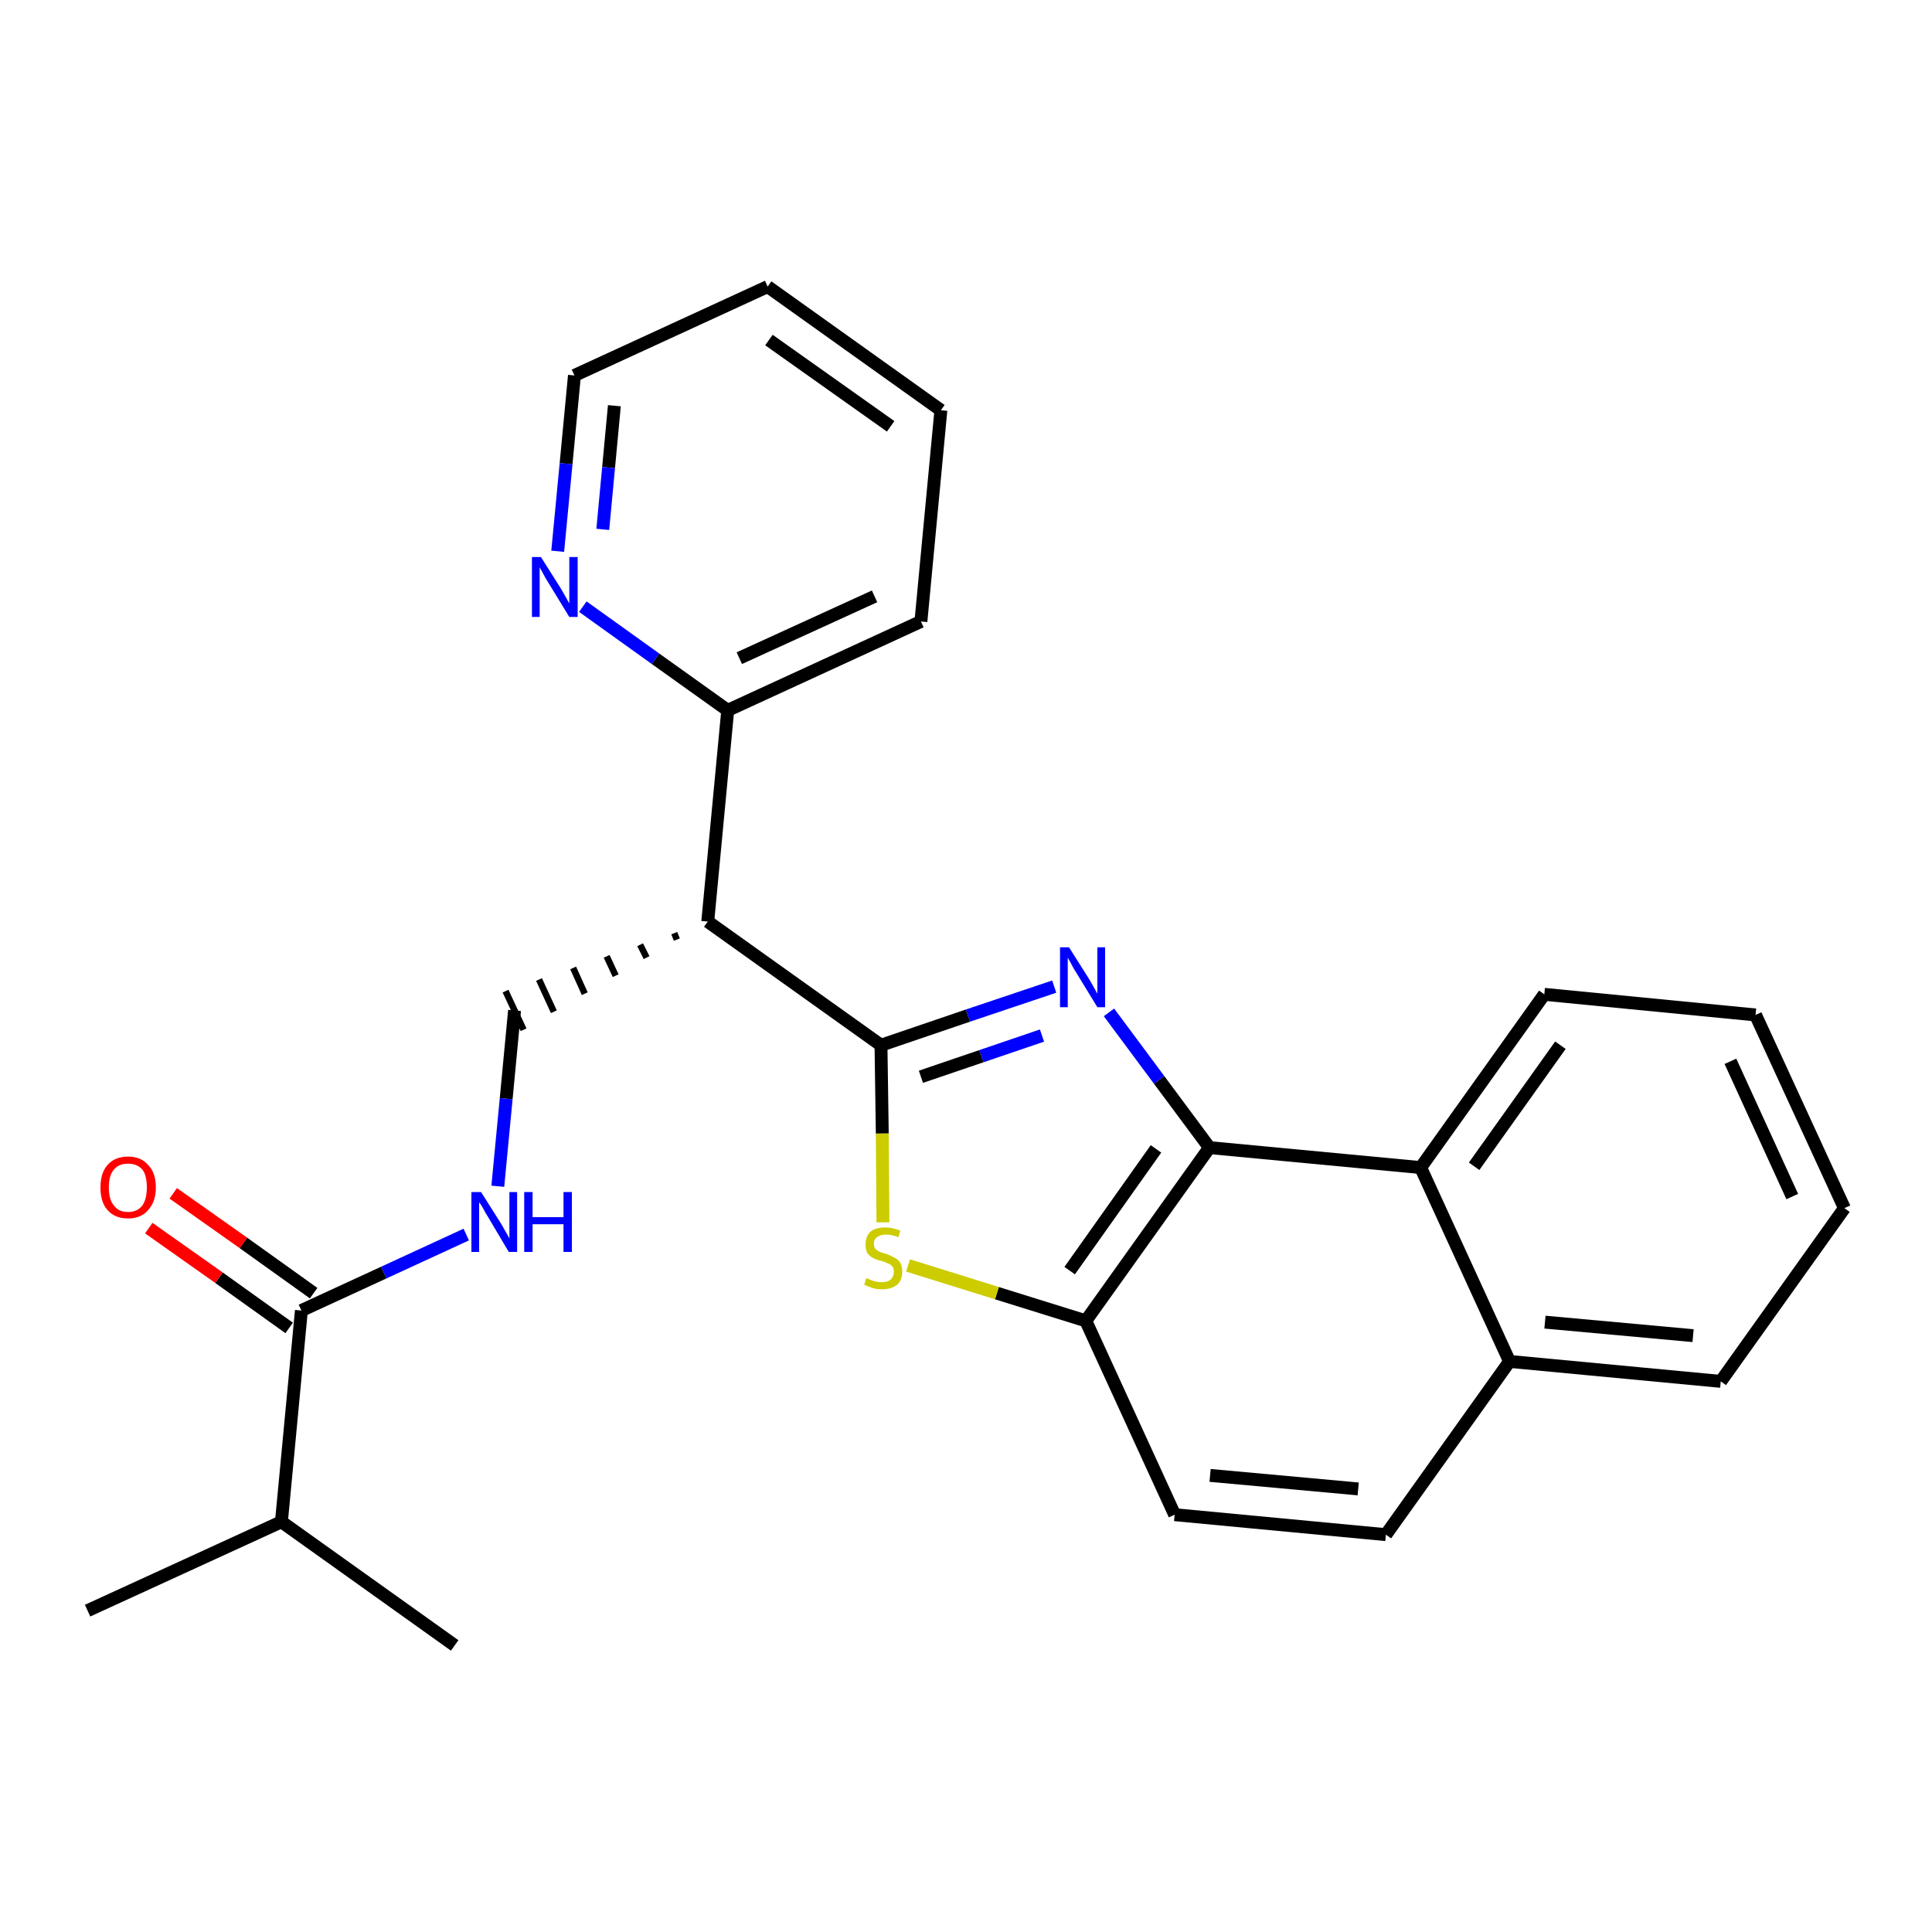 <?xml version='1.0' encoding='iso-8859-1'?>
<svg version='1.1' baseProfile='full'
              xmlns='http://www.w3.org/2000/svg'
                      xmlns:rdkit='http://www.rdkit.org/xml'
                      xmlns:xlink='http://www.w3.org/1999/xlink'
                  xml:space='preserve'
width='300px' height='300px' viewBox='0 0 300 300'>
<!-- END OF HEADER -->
<path class='bond-0 atom-0 atom-1' d='M 13.6,250.1 L 43.7,236.3' style='fill:none;fill-rule:evenodd;stroke:#000000;stroke-width:2.0px;stroke-linecap:butt;stroke-linejoin:miter;stroke-opacity:1' />
<path class='bond-1 atom-1 atom-2' d='M 43.7,236.3 L 70.6,255.5' style='fill:none;fill-rule:evenodd;stroke:#000000;stroke-width:2.0px;stroke-linecap:butt;stroke-linejoin:miter;stroke-opacity:1' />
<path class='bond-2 atom-1 atom-3' d='M 43.7,236.3 L 46.8,203.5' style='fill:none;fill-rule:evenodd;stroke:#000000;stroke-width:2.0px;stroke-linecap:butt;stroke-linejoin:miter;stroke-opacity:1' />
<path class='bond-3 atom-3 atom-4' d='M 48.7,200.8 L 37.8,193.0' style='fill:none;fill-rule:evenodd;stroke:#000000;stroke-width:2.0px;stroke-linecap:butt;stroke-linejoin:miter;stroke-opacity:1' />
<path class='bond-3 atom-3 atom-4' d='M 37.8,193.0 L 26.9,185.3' style='fill:none;fill-rule:evenodd;stroke:#FF0000;stroke-width:2.0px;stroke-linecap:butt;stroke-linejoin:miter;stroke-opacity:1' />
<path class='bond-3 atom-3 atom-4' d='M 44.9,206.2 L 34.0,198.4' style='fill:none;fill-rule:evenodd;stroke:#000000;stroke-width:2.0px;stroke-linecap:butt;stroke-linejoin:miter;stroke-opacity:1' />
<path class='bond-3 atom-3 atom-4' d='M 34.0,198.4 L 23.1,190.7' style='fill:none;fill-rule:evenodd;stroke:#FF0000;stroke-width:2.0px;stroke-linecap:butt;stroke-linejoin:miter;stroke-opacity:1' />
<path class='bond-4 atom-3 atom-5' d='M 46.8,203.5 L 59.6,197.6' style='fill:none;fill-rule:evenodd;stroke:#000000;stroke-width:2.0px;stroke-linecap:butt;stroke-linejoin:miter;stroke-opacity:1' />
<path class='bond-4 atom-3 atom-5' d='M 59.6,197.6 L 72.4,191.7' style='fill:none;fill-rule:evenodd;stroke:#0000FF;stroke-width:2.0px;stroke-linecap:butt;stroke-linejoin:miter;stroke-opacity:1' />
<path class='bond-5 atom-5 atom-6' d='M 77.3,184.2 L 78.6,170.6' style='fill:none;fill-rule:evenodd;stroke:#0000FF;stroke-width:2.0px;stroke-linecap:butt;stroke-linejoin:miter;stroke-opacity:1' />
<path class='bond-5 atom-5 atom-6' d='M 78.6,170.6 L 79.9,156.9' style='fill:none;fill-rule:evenodd;stroke:#000000;stroke-width:2.0px;stroke-linecap:butt;stroke-linejoin:miter;stroke-opacity:1' />
<path class='bond-6 atom-7 atom-6' d='M 104.7,144.9 L 105.1,145.9' style='fill:none;fill-rule:evenodd;stroke:#000000;stroke-width:1.0px;stroke-linecap:butt;stroke-linejoin:miter;stroke-opacity:1' />
<path class='bond-6 atom-7 atom-6' d='M 99.4,146.7 L 100.4,148.7' style='fill:none;fill-rule:evenodd;stroke:#000000;stroke-width:1.0px;stroke-linecap:butt;stroke-linejoin:miter;stroke-opacity:1' />
<path class='bond-6 atom-7 atom-6' d='M 94.2,148.5 L 95.6,151.5' style='fill:none;fill-rule:evenodd;stroke:#000000;stroke-width:1.0px;stroke-linecap:butt;stroke-linejoin:miter;stroke-opacity:1' />
<path class='bond-6 atom-7 atom-6' d='M 89.0,150.3 L 90.8,154.3' style='fill:none;fill-rule:evenodd;stroke:#000000;stroke-width:1.0px;stroke-linecap:butt;stroke-linejoin:miter;stroke-opacity:1' />
<path class='bond-6 atom-7 atom-6' d='M 83.7,152.1 L 86.0,157.1' style='fill:none;fill-rule:evenodd;stroke:#000000;stroke-width:1.0px;stroke-linecap:butt;stroke-linejoin:miter;stroke-opacity:1' />
<path class='bond-6 atom-7 atom-6' d='M 78.5,153.9 L 81.3,159.9' style='fill:none;fill-rule:evenodd;stroke:#000000;stroke-width:1.0px;stroke-linecap:butt;stroke-linejoin:miter;stroke-opacity:1' />
<path class='bond-7 atom-7 atom-8' d='M 109.9,143.1 L 113.0,110.3' style='fill:none;fill-rule:evenodd;stroke:#000000;stroke-width:2.0px;stroke-linecap:butt;stroke-linejoin:miter;stroke-opacity:1' />
<path class='bond-13 atom-7 atom-14' d='M 109.9,143.1 L 136.8,162.3' style='fill:none;fill-rule:evenodd;stroke:#000000;stroke-width:2.0px;stroke-linecap:butt;stroke-linejoin:miter;stroke-opacity:1' />
<path class='bond-8 atom-8 atom-9' d='M 113.0,110.3 L 143.0,96.5' style='fill:none;fill-rule:evenodd;stroke:#000000;stroke-width:2.0px;stroke-linecap:butt;stroke-linejoin:miter;stroke-opacity:1' />
<path class='bond-8 atom-8 atom-9' d='M 114.8,102.2 L 135.8,92.6' style='fill:none;fill-rule:evenodd;stroke:#000000;stroke-width:2.0px;stroke-linecap:butt;stroke-linejoin:miter;stroke-opacity:1' />
<path class='bond-26 atom-13 atom-8' d='M 90.5,94.2 L 101.8,102.3' style='fill:none;fill-rule:evenodd;stroke:#0000FF;stroke-width:2.0px;stroke-linecap:butt;stroke-linejoin:miter;stroke-opacity:1' />
<path class='bond-26 atom-13 atom-8' d='M 101.8,102.3 L 113.0,110.3' style='fill:none;fill-rule:evenodd;stroke:#000000;stroke-width:2.0px;stroke-linecap:butt;stroke-linejoin:miter;stroke-opacity:1' />
<path class='bond-9 atom-9 atom-10' d='M 143.0,96.5 L 146.1,63.7' style='fill:none;fill-rule:evenodd;stroke:#000000;stroke-width:2.0px;stroke-linecap:butt;stroke-linejoin:miter;stroke-opacity:1' />
<path class='bond-10 atom-10 atom-11' d='M 146.1,63.7 L 119.2,44.5' style='fill:none;fill-rule:evenodd;stroke:#000000;stroke-width:2.0px;stroke-linecap:butt;stroke-linejoin:miter;stroke-opacity:1' />
<path class='bond-10 atom-10 atom-11' d='M 138.3,66.2 L 119.4,52.8' style='fill:none;fill-rule:evenodd;stroke:#000000;stroke-width:2.0px;stroke-linecap:butt;stroke-linejoin:miter;stroke-opacity:1' />
<path class='bond-11 atom-11 atom-12' d='M 119.2,44.5 L 89.2,58.3' style='fill:none;fill-rule:evenodd;stroke:#000000;stroke-width:2.0px;stroke-linecap:butt;stroke-linejoin:miter;stroke-opacity:1' />
<path class='bond-12 atom-12 atom-13' d='M 89.2,58.3 L 87.9,72.0' style='fill:none;fill-rule:evenodd;stroke:#000000;stroke-width:2.0px;stroke-linecap:butt;stroke-linejoin:miter;stroke-opacity:1' />
<path class='bond-12 atom-12 atom-13' d='M 87.9,72.0 L 86.6,85.6' style='fill:none;fill-rule:evenodd;stroke:#0000FF;stroke-width:2.0px;stroke-linecap:butt;stroke-linejoin:miter;stroke-opacity:1' />
<path class='bond-12 atom-12 atom-13' d='M 95.4,63.0 L 94.5,72.6' style='fill:none;fill-rule:evenodd;stroke:#000000;stroke-width:2.0px;stroke-linecap:butt;stroke-linejoin:miter;stroke-opacity:1' />
<path class='bond-12 atom-12 atom-13' d='M 94.5,72.6 L 93.6,82.2' style='fill:none;fill-rule:evenodd;stroke:#0000FF;stroke-width:2.0px;stroke-linecap:butt;stroke-linejoin:miter;stroke-opacity:1' />
<path class='bond-14 atom-14 atom-15' d='M 136.8,162.3 L 150.3,157.7' style='fill:none;fill-rule:evenodd;stroke:#000000;stroke-width:2.0px;stroke-linecap:butt;stroke-linejoin:miter;stroke-opacity:1' />
<path class='bond-14 atom-14 atom-15' d='M 150.3,157.7 L 163.7,153.2' style='fill:none;fill-rule:evenodd;stroke:#0000FF;stroke-width:2.0px;stroke-linecap:butt;stroke-linejoin:miter;stroke-opacity:1' />
<path class='bond-14 atom-14 atom-15' d='M 143.0,167.2 L 152.4,164.0' style='fill:none;fill-rule:evenodd;stroke:#000000;stroke-width:2.0px;stroke-linecap:butt;stroke-linejoin:miter;stroke-opacity:1' />
<path class='bond-14 atom-14 atom-15' d='M 152.4,164.0 L 161.8,160.8' style='fill:none;fill-rule:evenodd;stroke:#0000FF;stroke-width:2.0px;stroke-linecap:butt;stroke-linejoin:miter;stroke-opacity:1' />
<path class='bond-27 atom-26 atom-14' d='M 137.1,189.8 L 137.0,176.0' style='fill:none;fill-rule:evenodd;stroke:#CCCC00;stroke-width:2.0px;stroke-linecap:butt;stroke-linejoin:miter;stroke-opacity:1' />
<path class='bond-27 atom-26 atom-14' d='M 137.0,176.0 L 136.8,162.3' style='fill:none;fill-rule:evenodd;stroke:#000000;stroke-width:2.0px;stroke-linecap:butt;stroke-linejoin:miter;stroke-opacity:1' />
<path class='bond-15 atom-15 atom-16' d='M 172.2,157.2 L 180.0,167.7' style='fill:none;fill-rule:evenodd;stroke:#0000FF;stroke-width:2.0px;stroke-linecap:butt;stroke-linejoin:miter;stroke-opacity:1' />
<path class='bond-15 atom-15 atom-16' d='M 180.0,167.7 L 187.8,178.2' style='fill:none;fill-rule:evenodd;stroke:#000000;stroke-width:2.0px;stroke-linecap:butt;stroke-linejoin:miter;stroke-opacity:1' />
<path class='bond-16 atom-16 atom-17' d='M 187.8,178.2 L 168.6,205.1' style='fill:none;fill-rule:evenodd;stroke:#000000;stroke-width:2.0px;stroke-linecap:butt;stroke-linejoin:miter;stroke-opacity:1' />
<path class='bond-16 atom-16 atom-17' d='M 179.5,178.4 L 166.1,197.3' style='fill:none;fill-rule:evenodd;stroke:#000000;stroke-width:2.0px;stroke-linecap:butt;stroke-linejoin:miter;stroke-opacity:1' />
<path class='bond-28 atom-25 atom-16' d='M 220.6,181.3 L 187.8,178.2' style='fill:none;fill-rule:evenodd;stroke:#000000;stroke-width:2.0px;stroke-linecap:butt;stroke-linejoin:miter;stroke-opacity:1' />
<path class='bond-17 atom-17 atom-18' d='M 168.6,205.1 L 182.4,235.2' style='fill:none;fill-rule:evenodd;stroke:#000000;stroke-width:2.0px;stroke-linecap:butt;stroke-linejoin:miter;stroke-opacity:1' />
<path class='bond-25 atom-17 atom-26' d='M 168.6,205.1 L 154.8,200.8' style='fill:none;fill-rule:evenodd;stroke:#000000;stroke-width:2.0px;stroke-linecap:butt;stroke-linejoin:miter;stroke-opacity:1' />
<path class='bond-25 atom-17 atom-26' d='M 154.8,200.8 L 141.0,196.5' style='fill:none;fill-rule:evenodd;stroke:#CCCC00;stroke-width:2.0px;stroke-linecap:butt;stroke-linejoin:miter;stroke-opacity:1' />
<path class='bond-18 atom-18 atom-19' d='M 182.4,235.2 L 215.2,238.3' style='fill:none;fill-rule:evenodd;stroke:#000000;stroke-width:2.0px;stroke-linecap:butt;stroke-linejoin:miter;stroke-opacity:1' />
<path class='bond-18 atom-18 atom-19' d='M 187.9,229.1 L 210.9,231.2' style='fill:none;fill-rule:evenodd;stroke:#000000;stroke-width:2.0px;stroke-linecap:butt;stroke-linejoin:miter;stroke-opacity:1' />
<path class='bond-19 atom-19 atom-20' d='M 215.2,238.3 L 234.4,211.4' style='fill:none;fill-rule:evenodd;stroke:#000000;stroke-width:2.0px;stroke-linecap:butt;stroke-linejoin:miter;stroke-opacity:1' />
<path class='bond-20 atom-20 atom-21' d='M 234.4,211.4 L 267.2,214.5' style='fill:none;fill-rule:evenodd;stroke:#000000;stroke-width:2.0px;stroke-linecap:butt;stroke-linejoin:miter;stroke-opacity:1' />
<path class='bond-20 atom-20 atom-21' d='M 239.9,205.3 L 262.9,207.4' style='fill:none;fill-rule:evenodd;stroke:#000000;stroke-width:2.0px;stroke-linecap:butt;stroke-linejoin:miter;stroke-opacity:1' />
<path class='bond-29 atom-25 atom-20' d='M 220.6,181.3 L 234.4,211.4' style='fill:none;fill-rule:evenodd;stroke:#000000;stroke-width:2.0px;stroke-linecap:butt;stroke-linejoin:miter;stroke-opacity:1' />
<path class='bond-21 atom-21 atom-22' d='M 267.2,214.5 L 286.4,187.6' style='fill:none;fill-rule:evenodd;stroke:#000000;stroke-width:2.0px;stroke-linecap:butt;stroke-linejoin:miter;stroke-opacity:1' />
<path class='bond-22 atom-22 atom-23' d='M 286.4,187.6 L 272.6,157.6' style='fill:none;fill-rule:evenodd;stroke:#000000;stroke-width:2.0px;stroke-linecap:butt;stroke-linejoin:miter;stroke-opacity:1' />
<path class='bond-22 atom-22 atom-23' d='M 278.3,185.8 L 268.7,164.8' style='fill:none;fill-rule:evenodd;stroke:#000000;stroke-width:2.0px;stroke-linecap:butt;stroke-linejoin:miter;stroke-opacity:1' />
<path class='bond-23 atom-23 atom-24' d='M 272.6,157.6 L 239.8,154.4' style='fill:none;fill-rule:evenodd;stroke:#000000;stroke-width:2.0px;stroke-linecap:butt;stroke-linejoin:miter;stroke-opacity:1' />
<path class='bond-24 atom-24 atom-25' d='M 239.8,154.4 L 220.6,181.3' style='fill:none;fill-rule:evenodd;stroke:#000000;stroke-width:2.0px;stroke-linecap:butt;stroke-linejoin:miter;stroke-opacity:1' />
<path class='bond-24 atom-24 atom-25' d='M 242.3,162.3 L 228.9,181.1' style='fill:none;fill-rule:evenodd;stroke:#000000;stroke-width:2.0px;stroke-linecap:butt;stroke-linejoin:miter;stroke-opacity:1' />
<path  class='atom-4' d='M 15.6 184.4
Q 15.6 182.1, 16.7 180.9
Q 17.8 179.6, 19.9 179.6
Q 21.9 179.6, 23.0 180.9
Q 24.2 182.1, 24.2 184.4
Q 24.2 186.6, 23.0 187.9
Q 21.9 189.2, 19.9 189.2
Q 17.8 189.2, 16.7 187.9
Q 15.6 186.7, 15.6 184.4
M 19.9 188.2
Q 21.3 188.2, 22.1 187.2
Q 22.8 186.2, 22.8 184.4
Q 22.8 182.5, 22.1 181.6
Q 21.3 180.7, 19.9 180.7
Q 18.4 180.7, 17.7 181.6
Q 16.9 182.5, 16.9 184.4
Q 16.9 186.3, 17.7 187.2
Q 18.4 188.2, 19.9 188.2
' fill='#FF0000'/>
<path  class='atom-5' d='M 74.7 185.1
L 77.8 190.0
Q 78.1 190.5, 78.6 191.4
Q 79.1 192.3, 79.1 192.3
L 79.1 185.1
L 80.3 185.1
L 80.3 194.4
L 79.0 194.4
L 75.8 189.0
Q 75.4 188.4, 75.0 187.6
Q 74.6 186.9, 74.4 186.7
L 74.4 194.4
L 73.2 194.4
L 73.2 185.1
L 74.7 185.1
' fill='#0000FF'/>
<path  class='atom-5' d='M 81.4 185.1
L 82.7 185.1
L 82.7 189.0
L 87.5 189.0
L 87.5 185.1
L 88.8 185.1
L 88.8 194.4
L 87.5 194.4
L 87.5 190.1
L 82.7 190.1
L 82.7 194.4
L 81.4 194.4
L 81.4 185.1
' fill='#0000FF'/>
<path  class='atom-13' d='M 84.0 86.5
L 87.1 91.4
Q 87.4 91.9, 87.9 92.8
Q 88.4 93.7, 88.4 93.7
L 88.4 86.5
L 89.7 86.5
L 89.7 95.8
L 88.4 95.8
L 85.1 90.4
Q 84.7 89.8, 84.3 89.0
Q 83.9 88.3, 83.8 88.1
L 83.8 95.8
L 82.6 95.8
L 82.6 86.5
L 84.0 86.5
' fill='#0000FF'/>
<path  class='atom-15' d='M 166.0 147.1
L 169.1 152.0
Q 169.4 152.5, 169.9 153.4
Q 170.4 154.3, 170.4 154.3
L 170.4 147.1
L 171.6 147.1
L 171.6 156.4
L 170.4 156.4
L 167.1 151.0
Q 166.7 150.4, 166.3 149.6
Q 165.9 148.9, 165.8 148.7
L 165.8 156.4
L 164.6 156.4
L 164.6 147.1
L 166.0 147.1
' fill='#0000FF'/>
<path  class='atom-26' d='M 134.5 198.5
Q 134.6 198.5, 135.1 198.7
Q 135.5 198.9, 136.0 199.0
Q 136.5 199.1, 136.9 199.1
Q 137.8 199.1, 138.3 198.7
Q 138.8 198.2, 138.8 197.5
Q 138.8 197.0, 138.6 196.7
Q 138.3 196.3, 137.9 196.2
Q 137.5 196.0, 136.9 195.8
Q 136.0 195.6, 135.5 195.3
Q 135.1 195.1, 134.7 194.6
Q 134.4 194.1, 134.4 193.2
Q 134.4 192.1, 135.1 191.3
Q 135.9 190.6, 137.5 190.6
Q 138.6 190.6, 139.8 191.1
L 139.5 192.1
Q 138.4 191.7, 137.6 191.7
Q 136.7 191.7, 136.2 192.1
Q 135.7 192.4, 135.7 193.1
Q 135.7 193.6, 135.9 193.9
Q 136.2 194.2, 136.6 194.4
Q 136.9 194.5, 137.6 194.7
Q 138.4 195.0, 138.9 195.3
Q 139.4 195.5, 139.8 196.1
Q 140.1 196.6, 140.1 197.5
Q 140.1 198.8, 139.3 199.5
Q 138.4 200.2, 137.0 200.2
Q 136.1 200.2, 135.5 200.0
Q 134.9 199.8, 134.2 199.5
L 134.5 198.5
' fill='#CCCC00'/>
</svg>
